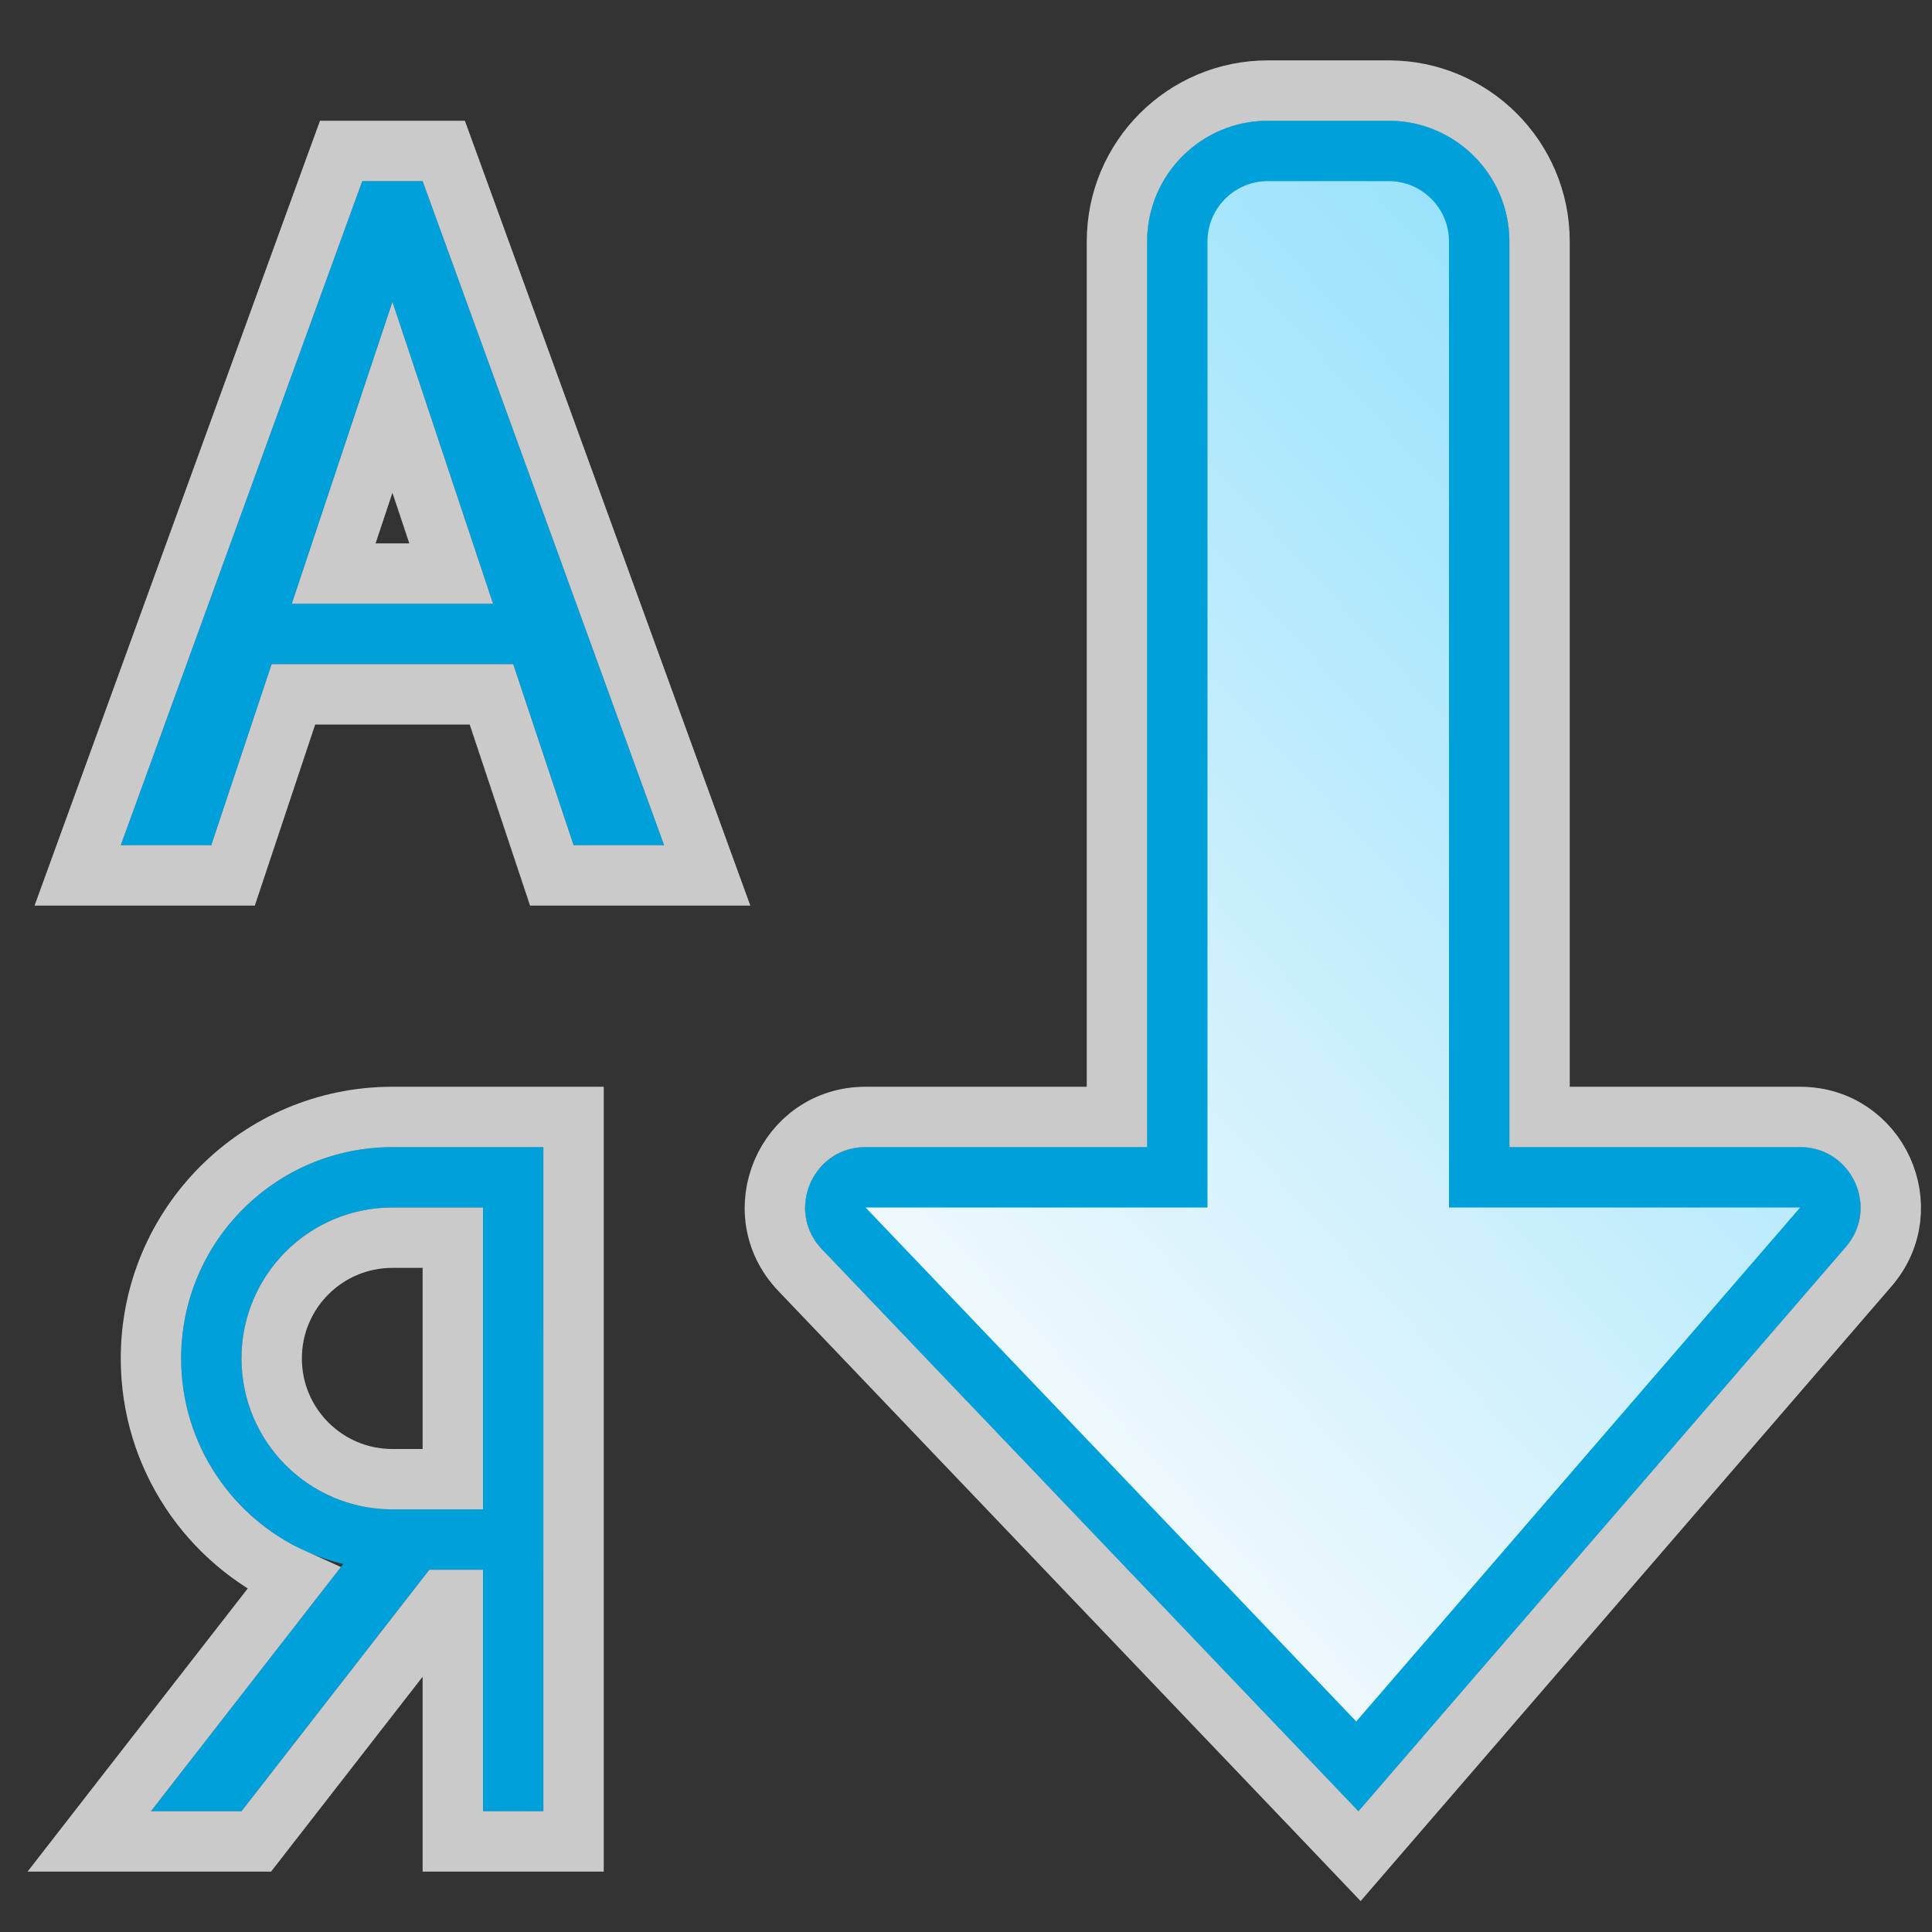 <svg width="32" height="32" viewBox="0 0 32 32" fill="none" xmlns="http://www.w3.org/2000/svg">
<rect x="0" y="0" width="32" height="32" fill="#333333" stroke="none"/>
<g clip-path="url(#clip0_2056_13423)">
<g clip-path="url(#clip1_2056_13423)">
<path d="M19 4C19 2.895 19.895 2 21 2H23C24.105 2 25 2.895 25 4V19H29.815C30.671 19 31.131 20.006 30.572 20.654L22.5 30L13.614 20.691C13.006 20.054 13.457 19 14.337 19H19V4Z" fill="#FCFCFC" fill-opacity="0.75"/>
<path d="M29.815 18.5H25.5V4C25.5 2.619 24.381 1.5 23 1.5H21C19.619 1.5 18.5 2.619 18.5 4V18.5H14.337C13.017 18.5 12.341 20.081 13.252 21.036L22.138 30.345L22.518 30.744L22.878 30.327L30.95 20.98C31.79 20.009 31.099 18.5 29.815 18.5Z" stroke="#FCFCFC" stroke-opacity="0.75"/>
<path d="M24.5 19V19.5H25H29.815C30.243 19.5 30.473 20.003 30.194 20.327L22.482 29.256L13.975 20.345C13.672 20.027 13.897 19.5 14.337 19.5H19H19.5V19V4C19.5 3.172 20.172 2.5 21 2.5H23C23.828 2.5 24.5 3.172 24.5 4V19Z" fill="url(#paint0_linear_2056_13423)" stroke="#00A1DB"/>
</g>
<g clip-path="url(#clip2_2056_13423)">
<path d="M6 3H7L11 14H9.5L6.5 5L3.5 14H2L6 3Z" fill="#00A1DB"/>
<path d="M4 10H9V11H4V10Z" fill="#00A1DB"/>
<path d="M6 2.5H5.65L5.53 2.829L1.53 13.829L1.286 14.5H2H3.5H3.86L3.974 14.158L4.86 11.5H8.14L9.026 14.158L9.14 14.5H9.5H11H11.714L11.47 13.829L7.47 2.829L7.35 2.5H7H6ZM6.5 6.581L7.473 9.5H5.527L6.5 6.581Z" stroke="#FCFCFC" stroke-opacity="0.75"/>
</g>
<g clip-path="url(#clip3_2056_13423)">
<path d="M8 22H9V30H8V22Z" fill="#00A1DB"/>
<path d="M6 25.5H7.5L4 30H2.5L6 25.5Z" fill="#00A1DB"/>
<path fill-rule="evenodd" clip-rule="evenodd" d="M8 20H6.5C5.119 20 4 21.119 4 22.5C4 23.881 5.119 25 6.5 25H8V20ZM6.5 19C4.567 19 3 20.567 3 22.5C3 24.433 4.567 26 6.5 26H9V19H6.5Z" fill="#00A1DB"/>
<path d="M2.5 22.5C2.5 24.125 3.469 25.524 4.861 26.15L2.105 29.693L1.478 30.5H2.5H4H4.245L4.395 30.307L7.356 26.5H7.5V30V30.5H8H9H9.5V30V26.5V26V22V21.5V19V18.5H9H6.5C4.291 18.5 2.5 20.291 2.5 22.5ZM6.5 20.5H7.5V21.5V22V24.5H6.5C5.395 24.5 4.5 23.605 4.5 22.5C4.5 21.395 5.395 20.5 6.5 20.5Z" stroke="#FCFCFC" stroke-opacity="0.75"/>
</g>
</g>
<defs>
<linearGradient id="paint0_linear_2056_13423" x1="28.111" y1="5.889" x2="11.32" y2="21.309" gradientUnits="userSpaceOnUse">
<stop stop-color="#94E1FC"/>
<stop offset="1" stop-color="#FCFCFC"/>
</linearGradient>
<clipPath id="clip0_2056_13423">
<rect width="32" height="32" fill="white"/>
</clipPath>
<clipPath id="clip1_2056_13423">
<rect width="32" height="20" fill="white" transform="translate(32) rotate(90)"/>
</clipPath>
<clipPath id="clip2_2056_13423">
<rect width="13" height="13" fill="white" transform="translate(0 2)"/>
</clipPath>
<clipPath id="clip3_2056_13423">
<rect width="10" height="13" fill="white" transform="translate(0 18)"/>
</clipPath>
</defs>
</svg>
